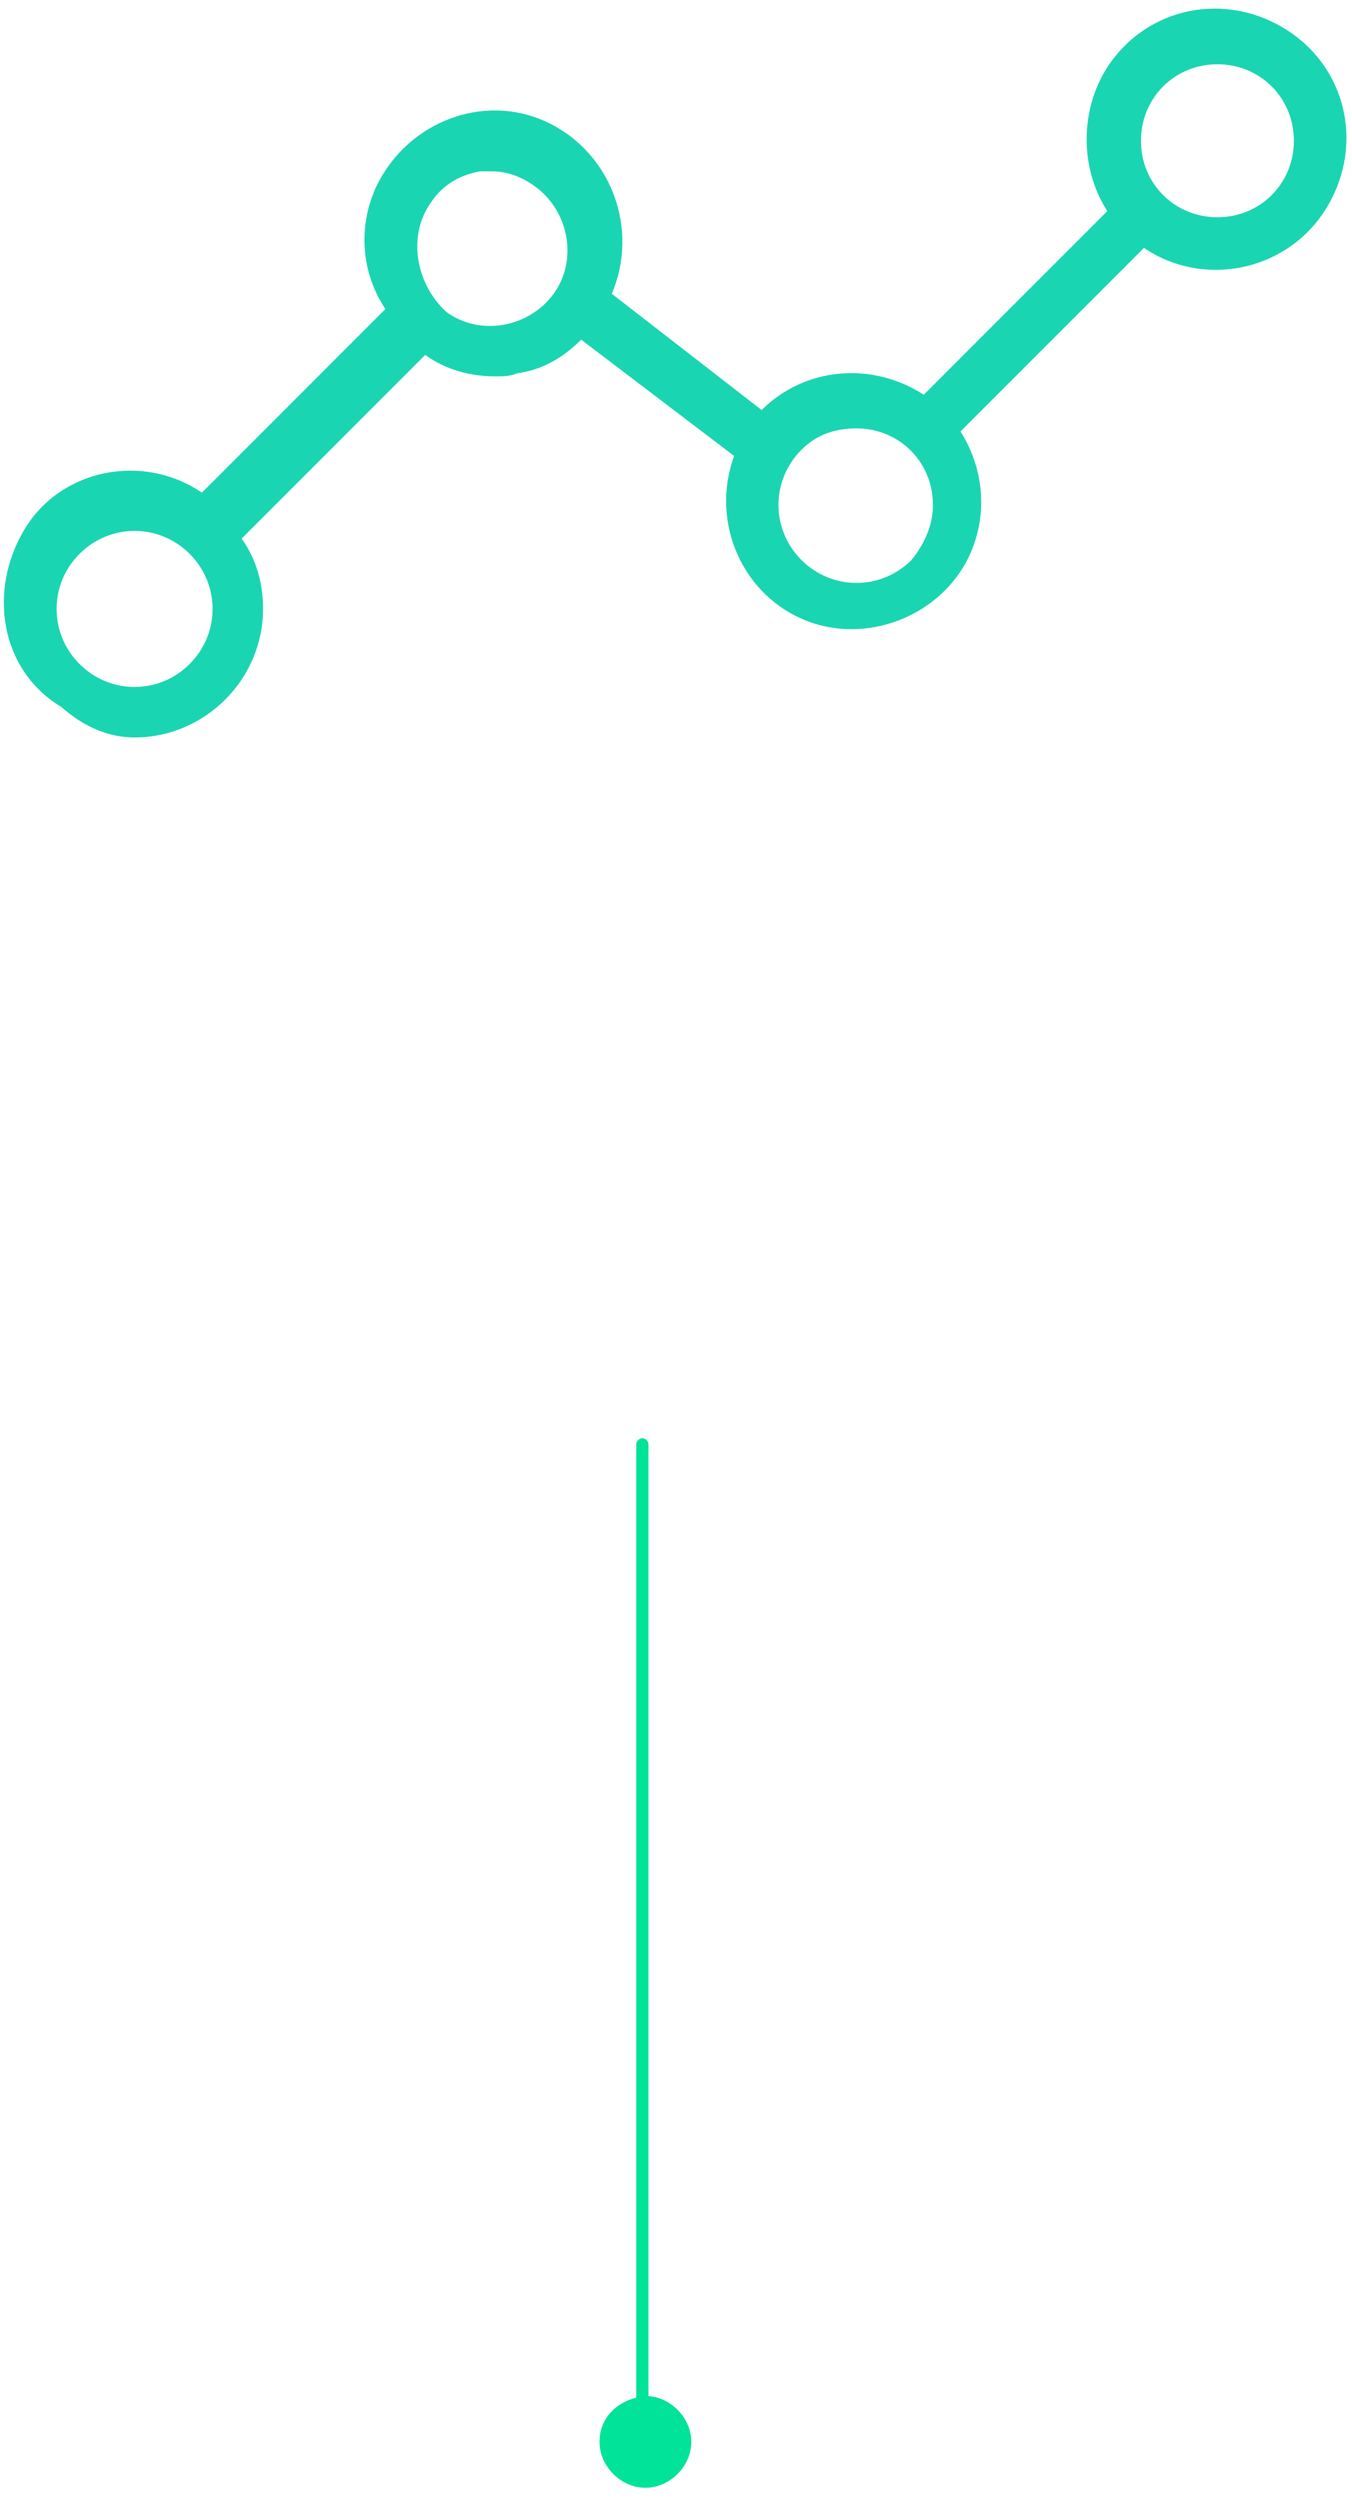 <?xml version="1.0" encoding="utf-8"?>
<!-- Generator: Adobe Illustrator 23.1.1, SVG Export Plug-In . SVG Version: 6.00 Build 0)  -->
<svg version="1.1" id="Capa_1" xmlns="http://www.w3.org/2000/svg" xmlns:xlink="http://www.w3.org/1999/xlink" x="0px" y="0px"
	 viewBox="0 0 44.2 81.7" style="enable-background:new 0 0 44.2 81.7;" xml:space="preserve">
<style type="text/css">
	.st0{fill:#1AD5B1;}
	.st1{fill:#01E399;}
</style>
<path class="st0" d="M4.4,24.1c2.3,0,4.2-1.9,4.2-4.2c0-0.8-0.2-1.6-0.7-2.3l6-6c0.7,0.5,1.5,0.7,2.3,0.7c0.2,0,0.5,0,0.7-0.1
	c0.8-0.1,1.5-0.5,2.1-1.1l5,3.8c-0.8,2.2,0.3,4.6,2.4,5.4s4.6-0.3,5.4-2.4c0.5-1.3,0.3-2.7-0.4-3.8l6-6c1.9,1.3,4.6,0.8,5.9-1.2
	s0.8-4.6-1.2-5.9s-4.6-0.8-5.9,1.2c-0.9,1.4-0.9,3.3,0,4.7l-6,6c-1.7-1.1-3.9-0.9-5.3,0.5c0,0,0,0,0,0l-4.9-3.8
	c0.9-2.1,0-4.6-2.1-5.6s-4.6,0-5.6,2.1c-0.6,1.3-0.5,2.8,0.3,4l-6,6c-1.9-1.3-4.6-0.8-5.8,1.2s-0.8,4.6,1.2,5.8
	C2.8,23.8,3.6,24.1,4.4,24.1L4.4,24.1z M39.8,2.1c1.4,0,2.5,1.1,2.5,2.5s-1.1,2.5-2.5,2.5c-1.4,0-2.5-1.1-2.5-2.5S38.4,2.1,39.8,2.1
	z M28,14c1.4,0,2.5,1.1,2.5,2.5c0,0.7-0.3,1.3-0.7,1.8c-1,1-2.6,1-3.6,0c-1-1-1-2.6,0-3.6C26.7,14.2,27.3,14,28,14L28,14z M14.1,6.6
	c0.4-0.6,1-0.9,1.6-1c0.1,0,0.3,0,0.4,0c0.5,0,1,0.2,1.4,0.5c1.1,0.8,1.4,2.4,0.6,3.5c-0.8,1.1-2.4,1.4-3.5,0.6
	C13.6,9.3,13.3,7.7,14.1,6.6C14.1,6.6,14.1,6.6,14.1,6.6L14.1,6.6z M2.6,18.1c1-1,2.6-1,3.6,0c1,1,1,2.6,0,3.6c-1,1-2.6,1-3.6,0
	C1.6,20.7,1.6,19.1,2.6,18.1C2.6,18.1,2.6,18.1,2.6,18.1z"/>
<g>
	<g>
		<g>
			<path class="st1" d="M21,80.1c-0.1,0-0.2-0.1-0.2-0.2V47.2c0-0.1,0.1-0.2,0.2-0.2c0.1,0,0.2,0.1,0.2,0.2v32.7
				C21.2,80,21.1,80.1,21,80.1z"/>
		</g>
		<g>
			<path class="st1" d="M19.6,79.8c0,0.8,0.7,1.5,1.5,1.5c0.8,0,1.5-0.7,1.5-1.5c0-0.8-0.7-1.5-1.5-1.5C20.2,78.4,19.6,79,19.6,79.8
				z"/>
		</g>
	</g>
</g>
</svg>
